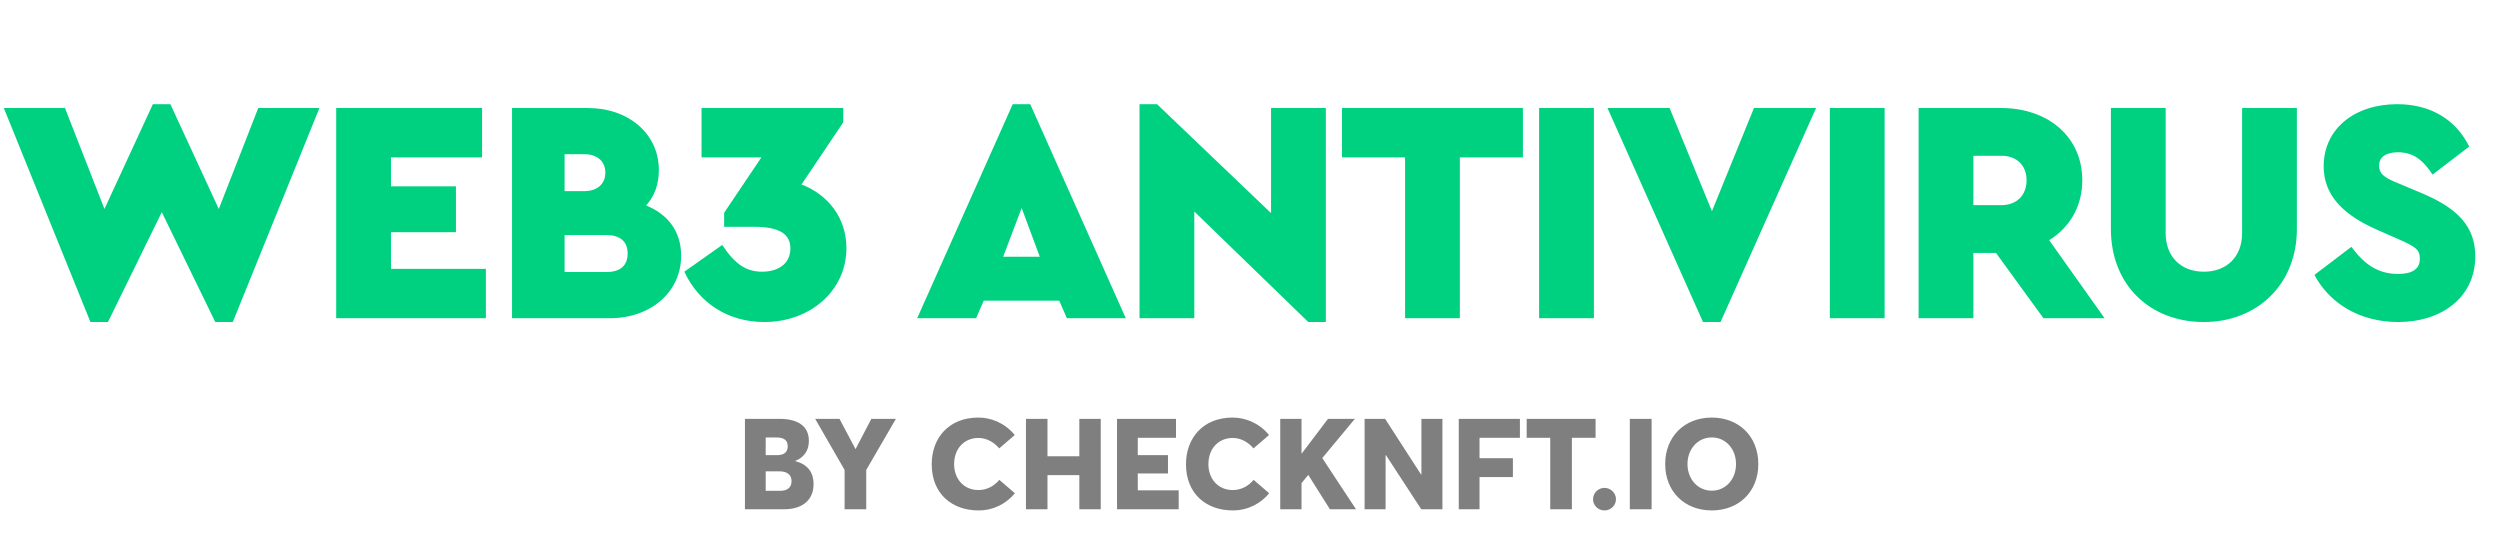 <svg width="157" height="34" viewBox="0 0 157 34" fill="none" xmlns="http://www.w3.org/2000/svg">
    <path d="M46.782 31.983H49.221C50.493 31.983 51.093 31.319 51.093 30.399C51.093 29.695 50.749 29.167 49.941 28.959V28.943C50.597 28.687 50.797 28.175 50.797 27.687C50.797 26.815 50.19 26.303 48.934 26.303H46.782V31.983ZM48.086 28.583V27.471H48.742C49.294 27.471 49.469 27.695 49.469 28.023C49.469 28.399 49.23 28.583 48.813 28.583H48.086ZM48.086 30.823V29.599H48.95C49.446 29.599 49.709 29.831 49.709 30.215C49.709 30.615 49.446 30.823 48.998 30.823H48.086ZM53.04 31.983H54.4V29.511L56.264 26.303H54.72L53.736 28.191H53.72L52.72 26.303H51.192L53.04 29.511V31.983ZM61.447 32.055C62.455 32.055 63.247 31.575 63.735 30.975L62.759 30.135C62.431 30.527 61.975 30.775 61.447 30.775C60.519 30.775 59.919 30.063 59.919 29.151C59.919 28.111 60.615 27.503 61.439 27.503C61.991 27.503 62.447 27.799 62.751 28.159L63.727 27.319C63.103 26.559 62.239 26.223 61.439 26.223C59.567 26.223 58.511 27.527 58.511 29.151C58.511 31.039 59.815 32.055 61.447 32.055ZM64.43 31.983H65.782V29.839H67.782V31.983H69.126V26.303H67.782V28.655H65.782V26.303H64.43V31.983ZM70.149 31.983H74.021V30.791H71.453V29.735H73.349V28.583H71.453V27.495H73.853V26.303H70.149V31.983ZM77.416 32.055C78.424 32.055 79.216 31.575 79.704 30.975L78.728 30.135C78.4 30.527 77.944 30.775 77.416 30.775C76.488 30.775 75.888 30.063 75.888 29.151C75.888 28.111 76.584 27.503 77.408 27.503C77.96 27.503 78.416 27.799 78.72 28.159L79.696 27.319C79.072 26.559 78.208 26.223 77.408 26.223C75.536 26.223 74.48 27.527 74.48 29.151C74.48 31.039 75.784 32.055 77.416 32.055ZM80.399 31.983H81.735V30.343L82.159 29.823L83.519 31.983H85.159L83.039 28.767L85.087 26.303H83.399L81.751 28.479H81.735V26.303H80.399V31.983ZM85.696 31.983H87.016V28.575H87.032L89.256 31.983H90.584V26.303H89.264V29.799L89.248 29.807L86.984 26.303H85.696V31.983ZM91.61 31.983H92.914V29.959H95.01V28.775H92.914V27.495H95.45V26.303H91.61V31.983ZM97.355 31.983H98.715V27.495H100.203V26.303H95.875V27.495H97.355V31.983ZM100.763 32.055C101.155 32.055 101.483 31.743 101.483 31.351C101.483 30.959 101.155 30.639 100.763 30.639C100.363 30.639 100.043 30.959 100.043 31.351C100.043 31.743 100.363 32.055 100.763 32.055ZM102.353 31.983H103.721V26.303H102.353V31.983ZM107.502 32.055C109.198 32.055 110.422 30.879 110.422 29.143C110.422 27.399 109.198 26.223 107.502 26.223C105.774 26.223 104.574 27.431 104.574 29.143C104.574 30.855 105.774 32.055 107.502 32.055ZM107.502 30.815C106.606 30.815 105.974 30.071 105.974 29.143C105.974 28.215 106.606 27.471 107.502 27.471C108.382 27.471 109.022 28.199 109.022 29.143C109.022 30.087 108.382 30.815 107.502 30.815Z" fill="black" fill-opacity="0.5"/>
    <path d="M16.22 6.783L13.74 13.123L10.7 6.543H9.6L6.56 13.123L4.08 6.783H0.24L5.68 20.223H6.78L10.16 13.323L13.52 20.223H14.62L20.06 6.783H16.22ZM21.113 19.983H30.513V16.883H24.553V14.583H28.633V11.703H24.553V9.883H30.273V6.783H21.113V19.983ZM42.776 16.063C42.776 14.543 41.956 13.463 40.576 12.903C41.116 12.303 41.376 11.563 41.376 10.683C41.376 8.383 39.456 6.783 36.916 6.783H32.156V19.983H38.316C40.856 19.983 42.776 18.343 42.776 16.063ZM36.696 9.683C37.516 9.683 38.016 10.143 38.016 10.843C38.016 11.543 37.516 12.003 36.696 12.003H35.456V9.683H36.696ZM39.416 15.923C39.416 16.703 38.916 17.083 38.096 17.083H35.456V14.763H38.096C38.916 14.763 39.416 15.143 39.416 15.923ZM53.156 15.583C53.156 13.643 51.956 12.203 50.336 11.583L52.956 7.683V6.783H44.056V9.883H47.816L45.476 13.363V14.243H47.356C48.896 14.243 49.636 14.663 49.636 15.603C49.636 16.543 48.896 17.063 47.856 17.063C46.836 17.063 46.136 16.563 45.356 15.383L42.976 17.063C43.876 19.003 45.696 20.223 47.996 20.223C50.896 20.223 53.156 18.243 53.156 15.583ZM66.999 19.983H70.699L64.699 6.543H63.599L57.599 19.983H61.299L61.779 18.883H66.519L66.999 19.983ZM65.299 16.123H62.999L64.159 13.063L65.299 16.123ZM79.822 6.783V13.383L72.662 6.543H71.562V19.983H75.002V13.283L82.162 20.223H83.262V6.783H79.822ZM88.238 19.983H91.678V9.883H95.638V6.783H84.278V9.883H88.238V19.983ZM96.656 19.983H100.096V6.783H96.656V19.983ZM110.15 6.783L107.51 13.263L104.85 6.783H100.95L106.95 20.223H108.05L114.05 6.783H110.15ZM114.914 19.983H118.354V6.783H114.914V19.983ZM132.168 19.983L128.688 15.083C129.988 14.283 130.768 12.943 130.768 11.323C130.768 8.583 128.608 6.783 125.668 6.783H120.488V19.983H123.928V15.883H125.348L128.328 19.983H132.168ZM123.928 9.783H125.688C126.648 9.783 127.268 10.383 127.268 11.323C127.268 12.263 126.648 12.883 125.688 12.883H123.928V9.783ZM132.564 14.383C132.564 17.903 135.024 20.223 138.404 20.223C141.744 20.223 144.244 17.863 144.244 14.383V6.783H140.804V14.643C140.804 16.143 139.824 17.063 138.404 17.063C136.984 17.063 136.004 16.143 136.004 14.643V6.783H132.564V14.383ZM145.347 17.263C146.307 19.083 148.227 20.223 150.607 20.223C153.347 20.223 155.447 18.663 155.447 16.103C155.447 14.243 154.367 13.083 152.067 12.123L150.547 11.483C149.687 11.143 149.407 10.883 149.407 10.403C149.407 9.843 149.867 9.563 150.587 9.563C151.527 9.563 152.127 10.003 152.767 10.963L155.067 9.203C154.267 7.583 152.727 6.543 150.547 6.543C147.847 6.543 145.927 8.103 145.927 10.443C145.927 12.223 147.087 13.463 149.267 14.423L150.627 15.023C151.667 15.483 151.967 15.663 151.967 16.243C151.967 16.883 151.507 17.203 150.607 17.203C149.267 17.203 148.447 16.543 147.667 15.503L145.347 17.263Z" fill="#00D180"/>
</svg>
